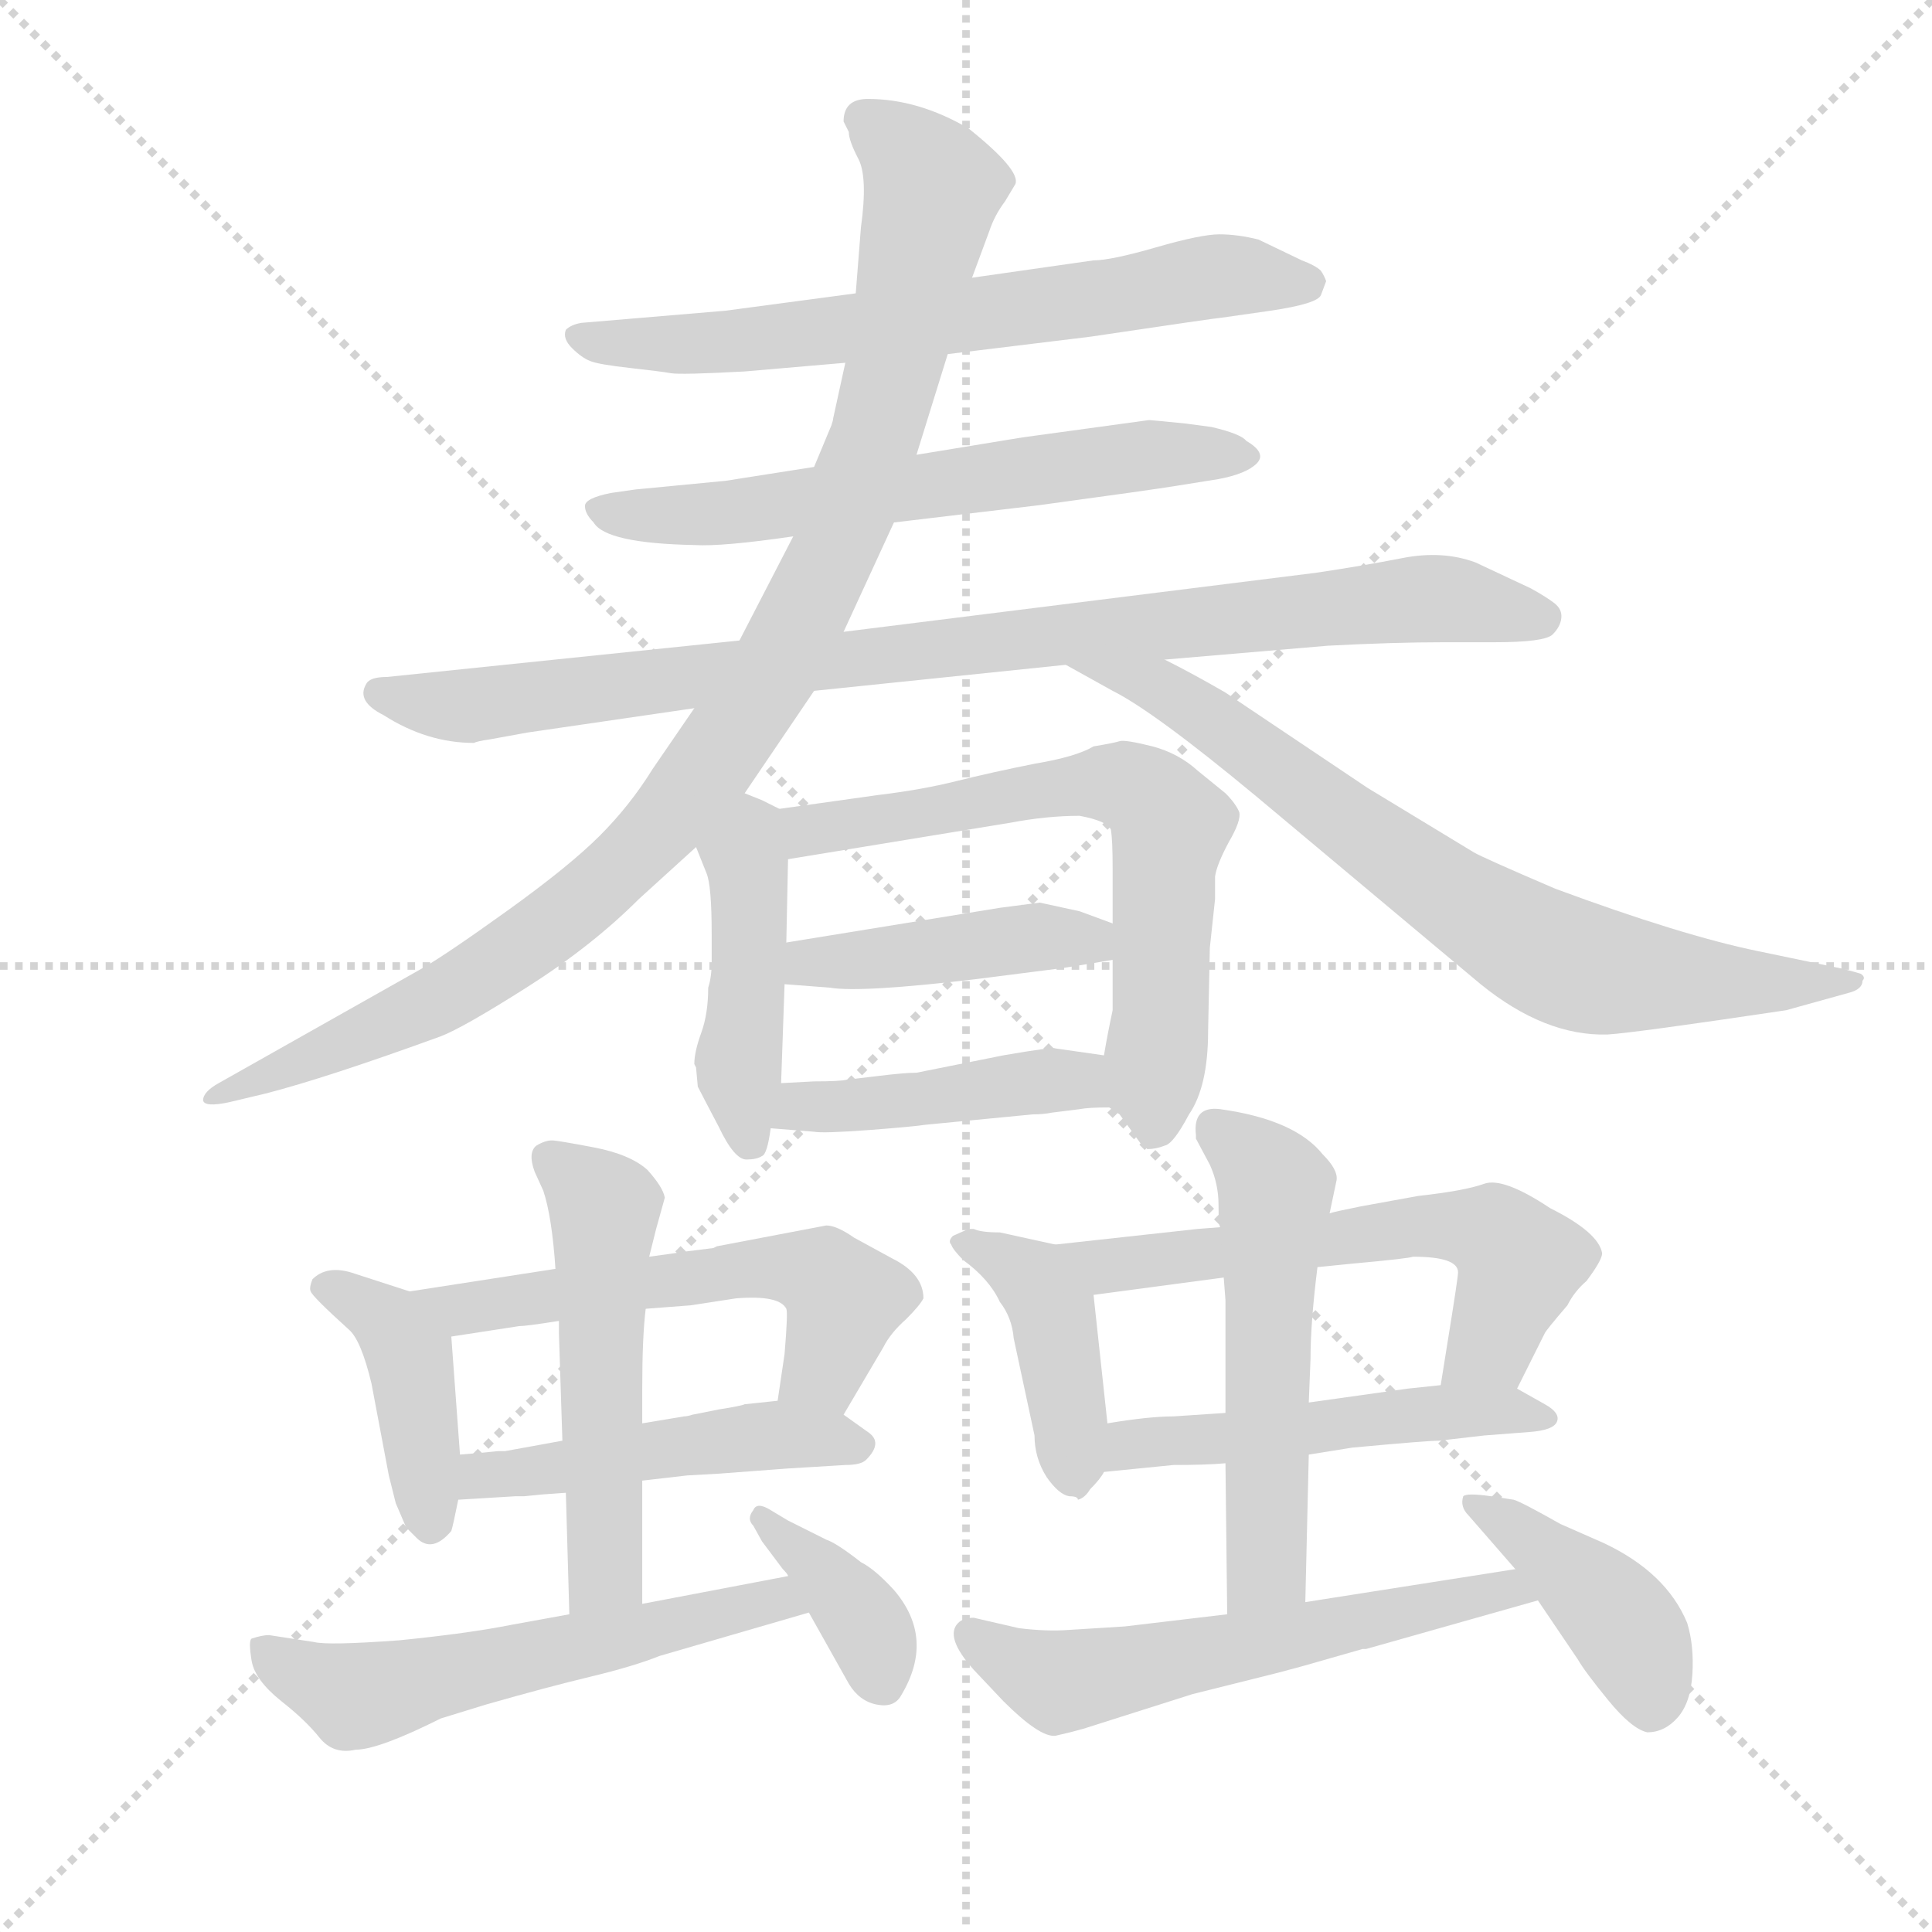 <svg version="1.1" viewBox="0 0 1024 1024" xmlns="http://www.w3.org/2000/svg">
  <g stroke="lightgray" stroke-dasharray="1,1" stroke-width="1" transform="scale(4, 4)">
    <line x1="0" y1="0" x2="256" y2="256"></line>
    <line x1="256" y1="0" x2="0" y2="256"></line>
    <line x1="128" y1="0" x2="128" y2="256"></line>
    <line x1="0" y1="128" x2="256" y2="128"></line>
  </g>
  <g transform="scale(0.92, -0.92) translate(60, -850)">
    <style type="text/css">
      
        @keyframes keyframes0 {
          from {
            stroke: blue;
            stroke-dashoffset: 681;
            stroke-width: 128;
          }
          69% {
            animation-timing-function: step-end;
            stroke: blue;
            stroke-dashoffset: 0;
            stroke-width: 128;
          }
          to {
            stroke: black;
            stroke-width: 1024;
          }
        }
        #make-me-a-hanzi-animation-0 {
          animation: keyframes0 0.804s both;
          animation-delay: 0s;
          animation-timing-function: linear;
        }
      
        @keyframes keyframes1 {
          from {
            stroke: blue;
            stroke-dashoffset: 631;
            stroke-width: 128;
          }
          67% {
            animation-timing-function: step-end;
            stroke: blue;
            stroke-dashoffset: 0;
            stroke-width: 128;
          }
          to {
            stroke: black;
            stroke-width: 1024;
          }
        }
        #make-me-a-hanzi-animation-1 {
          animation: keyframes1 0.764s both;
          animation-delay: 0.804s;
          animation-timing-function: linear;
        }
      
        @keyframes keyframes2 {
          from {
            stroke: blue;
            stroke-dashoffset: 930;
            stroke-width: 128;
          }
          75% {
            animation-timing-function: step-end;
            stroke: blue;
            stroke-dashoffset: 0;
            stroke-width: 128;
          }
          to {
            stroke: black;
            stroke-width: 1024;
          }
        }
        #make-me-a-hanzi-animation-2 {
          animation: keyframes2 1.007s both;
          animation-delay: 1.568s;
          animation-timing-function: linear;
        }
      
        @keyframes keyframes3 {
          from {
            stroke: blue;
            stroke-dashoffset: 1021;
            stroke-width: 128;
          }
          77% {
            animation-timing-function: step-end;
            stroke: blue;
            stroke-dashoffset: 0;
            stroke-width: 128;
          }
          to {
            stroke: black;
            stroke-width: 1024;
          }
        }
        #make-me-a-hanzi-animation-3 {
          animation: keyframes3 1.081s both;
          animation-delay: 2.575s;
          animation-timing-function: linear;
        }
      
        @keyframes keyframes4 {
          from {
            stroke: blue;
            stroke-dashoffset: 752;
            stroke-width: 128;
          }
          71% {
            animation-timing-function: step-end;
            stroke: blue;
            stroke-dashoffset: 0;
            stroke-width: 128;
          }
          to {
            stroke: black;
            stroke-width: 1024;
          }
        }
        #make-me-a-hanzi-animation-4 {
          animation: keyframes4 0.862s both;
          animation-delay: 3.655s;
          animation-timing-function: linear;
        }
      
        @keyframes keyframes5 {
          from {
            stroke: blue;
            stroke-dashoffset: 449;
            stroke-width: 128;
          }
          59% {
            animation-timing-function: step-end;
            stroke: blue;
            stroke-dashoffset: 0;
            stroke-width: 128;
          }
          to {
            stroke: black;
            stroke-width: 1024;
          }
        }
        #make-me-a-hanzi-animation-5 {
          animation: keyframes5 0.615s both;
          animation-delay: 4.517s;
          animation-timing-function: linear;
        }
      
        @keyframes keyframes6 {
          from {
            stroke: blue;
            stroke-dashoffset: 664;
            stroke-width: 128;
          }
          68% {
            animation-timing-function: step-end;
            stroke: blue;
            stroke-dashoffset: 0;
            stroke-width: 128;
          }
          to {
            stroke: black;
            stroke-width: 1024;
          }
        }
        #make-me-a-hanzi-animation-6 {
          animation: keyframes6 0.79s both;
          animation-delay: 5.133s;
          animation-timing-function: linear;
        }
      
        @keyframes keyframes7 {
          from {
            stroke: blue;
            stroke-dashoffset: 437;
            stroke-width: 128;
          }
          59% {
            animation-timing-function: step-end;
            stroke: blue;
            stroke-dashoffset: 0;
            stroke-width: 128;
          }
          to {
            stroke: black;
            stroke-width: 1024;
          }
        }
        #make-me-a-hanzi-animation-7 {
          animation: keyframes7 0.606s both;
          animation-delay: 5.923s;
          animation-timing-function: linear;
        }
      
        @keyframes keyframes8 {
          from {
            stroke: blue;
            stroke-dashoffset: 445;
            stroke-width: 128;
          }
          59% {
            animation-timing-function: step-end;
            stroke: blue;
            stroke-dashoffset: 0;
            stroke-width: 128;
          }
          to {
            stroke: black;
            stroke-width: 1024;
          }
        }
        #make-me-a-hanzi-animation-8 {
          animation: keyframes8 0.612s both;
          animation-delay: 6.529s;
          animation-timing-function: linear;
        }
      
        @keyframes keyframes9 {
          from {
            stroke: blue;
            stroke-dashoffset: 416;
            stroke-width: 128;
          }
          58% {
            animation-timing-function: step-end;
            stroke: blue;
            stroke-dashoffset: 0;
            stroke-width: 128;
          }
          to {
            stroke: black;
            stroke-width: 1024;
          }
        }
        #make-me-a-hanzi-animation-9 {
          animation: keyframes9 0.589s both;
          animation-delay: 7.141s;
          animation-timing-function: linear;
        }
      
        @keyframes keyframes10 {
          from {
            stroke: blue;
            stroke-dashoffset: 572;
            stroke-width: 128;
          }
          65% {
            animation-timing-function: step-end;
            stroke: blue;
            stroke-dashoffset: 0;
            stroke-width: 128;
          }
          to {
            stroke: black;
            stroke-width: 1024;
          }
        }
        #make-me-a-hanzi-animation-10 {
          animation: keyframes10 0.715s both;
          animation-delay: 7.729s;
          animation-timing-function: linear;
        }
      
        @keyframes keyframes11 {
          from {
            stroke: blue;
            stroke-dashoffset: 486;
            stroke-width: 128;
          }
          61% {
            animation-timing-function: step-end;
            stroke: blue;
            stroke-dashoffset: 0;
            stroke-width: 128;
          }
          to {
            stroke: black;
            stroke-width: 1024;
          }
        }
        #make-me-a-hanzi-animation-11 {
          animation: keyframes11 0.646s both;
          animation-delay: 8.445s;
          animation-timing-function: linear;
        }
      
        @keyframes keyframes12 {
          from {
            stroke: blue;
            stroke-dashoffset: 530;
            stroke-width: 128;
          }
          63% {
            animation-timing-function: step-end;
            stroke: blue;
            stroke-dashoffset: 0;
            stroke-width: 128;
          }
          to {
            stroke: black;
            stroke-width: 1024;
          }
        }
        #make-me-a-hanzi-animation-12 {
          animation: keyframes12 0.681s both;
          animation-delay: 9.09s;
          animation-timing-function: linear;
        }
      
        @keyframes keyframes13 {
          from {
            stroke: blue;
            stroke-dashoffset: 577;
            stroke-width: 128;
          }
          65% {
            animation-timing-function: step-end;
            stroke: blue;
            stroke-dashoffset: 0;
            stroke-width: 128;
          }
          to {
            stroke: black;
            stroke-width: 1024;
          }
        }
        #make-me-a-hanzi-animation-13 {
          animation: keyframes13 0.72s both;
          animation-delay: 9.772s;
          animation-timing-function: linear;
        }
      
        @keyframes keyframes14 {
          from {
            stroke: blue;
            stroke-dashoffset: 373;
            stroke-width: 128;
          }
          55% {
            animation-timing-function: step-end;
            stroke: blue;
            stroke-dashoffset: 0;
            stroke-width: 128;
          }
          to {
            stroke: black;
            stroke-width: 1024;
          }
        }
        #make-me-a-hanzi-animation-14 {
          animation: keyframes14 0.554s both;
          animation-delay: 10.491s;
          animation-timing-function: linear;
        }
      
        @keyframes keyframes15 {
          from {
            stroke: blue;
            stroke-dashoffset: 422;
            stroke-width: 128;
          }
          58% {
            animation-timing-function: step-end;
            stroke: blue;
            stroke-dashoffset: 0;
            stroke-width: 128;
          }
          to {
            stroke: black;
            stroke-width: 1024;
          }
        }
        #make-me-a-hanzi-animation-15 {
          animation: keyframes15 0.593s both;
          animation-delay: 11.045s;
          animation-timing-function: linear;
        }
      
        @keyframes keyframes16 {
          from {
            stroke: blue;
            stroke-dashoffset: 605;
            stroke-width: 128;
          }
          66% {
            animation-timing-function: step-end;
            stroke: blue;
            stroke-dashoffset: 0;
            stroke-width: 128;
          }
          to {
            stroke: black;
            stroke-width: 1024;
          }
        }
        #make-me-a-hanzi-animation-16 {
          animation: keyframes16 0.742s both;
          animation-delay: 11.638s;
          animation-timing-function: linear;
        }
      
        @keyframes keyframes17 {
          from {
            stroke: blue;
            stroke-dashoffset: 510;
            stroke-width: 128;
          }
          62% {
            animation-timing-function: step-end;
            stroke: blue;
            stroke-dashoffset: 0;
            stroke-width: 128;
          }
          to {
            stroke: black;
            stroke-width: 1024;
          }
        }
        #make-me-a-hanzi-animation-17 {
          animation: keyframes17 0.665s both;
          animation-delay: 12.381s;
          animation-timing-function: linear;
        }
      
        @keyframes keyframes18 {
          from {
            stroke: blue;
            stroke-dashoffset: 550;
            stroke-width: 128;
          }
          64% {
            animation-timing-function: step-end;
            stroke: blue;
            stroke-dashoffset: 0;
            stroke-width: 128;
          }
          to {
            stroke: black;
            stroke-width: 1024;
          }
        }
        #make-me-a-hanzi-animation-18 {
          animation: keyframes18 0.698s both;
          animation-delay: 13.046s;
          animation-timing-function: linear;
        }
      
        @keyframes keyframes19 {
          from {
            stroke: blue;
            stroke-dashoffset: 588;
            stroke-width: 128;
          }
          66% {
            animation-timing-function: step-end;
            stroke: blue;
            stroke-dashoffset: 0;
            stroke-width: 128;
          }
          to {
            stroke: black;
            stroke-width: 1024;
          }
        }
        #make-me-a-hanzi-animation-19 {
          animation: keyframes19 0.729s both;
          animation-delay: 13.743s;
          animation-timing-function: linear;
        }
      
        @keyframes keyframes20 {
          from {
            stroke: blue;
            stroke-dashoffset: 419;
            stroke-width: 128;
          }
          58% {
            animation-timing-function: step-end;
            stroke: blue;
            stroke-dashoffset: 0;
            stroke-width: 128;
          }
          to {
            stroke: black;
            stroke-width: 1024;
          }
        }
        #make-me-a-hanzi-animation-20 {
          animation: keyframes20 0.591s both;
          animation-delay: 14.472s;
          animation-timing-function: linear;
        }
      
    </style>
    
      <path d="M 486 646 L 568 656 Q 642 667 644 667 L 672 671 Q 699 675 701 680 L 704 688 Q 703 691 701 694 Q 698 697 690 700 L 665 712 Q 653 715 642.5 715 Q 632 715 606 707.5 Q 580 700 570 700 L 500 690 L 433 681 L 358 671 L 275 664 Q 269 663 266 660 Q 264 655 269.5 649.5 Q 275 644 280 642 Q 285 640 303 638 Q 321 636 326.5 635 Q 332 634 369 636 L 427 641 L 486 646 Z" fill="lightgray"></path>
    
      <path d="M 455 549 L 539 559 Q 605 568 617 570 L 642 574 Q 658 577 664 583 Q 670 589 658 596 Q 655 600 638 604 L 623 606 Q 603 608 602 608 L 529 598 L 468 588 L 409 581 L 358 573 L 306 568 L 292 566 Q 277 563 277 558.5 Q 277 554 282 549 Q 289 537 340 536 Q 356 535 397 541 L 455 549 Z" fill="lightgray"></path>
    
      <path d="M 409 452 L 554 467 L 611 470 L 705 478 Q 743 480 772 480 L 801 480 Q 830 480 834.5 484.5 Q 839 489 839.5 494 Q 840 499 835.5 502.5 Q 831 506 822 511 L 790 526 Q 771 533 748 528.5 Q 725 524 698 520 L 426 486 L 366 481 L 163 460 Q 153 460 151 456 Q 145 446 161 438 Q 186 422 213 422 Q 215 423 222 424 L 244 428 L 340 442 L 409 452 Z" fill="lightgray"></path>
    
      <path d="M 369 393 L 409 452 L 426 486 L 455 549 L 468 588 L 486 646 L 500 690 L 510 717 Q 513 726 519 734 L 525 744 Q 528 752 498 776 Q 469 793 440 793 Q 426 793 426 780 L 429 774 Q 429 769 434.5 758.5 Q 440 748 436 719 L 433 681 L 427 641 L 420 609 Q 420 608 419 605 L 409 581 L 397 541 L 366 481 L 340 442 L 316 407 Q 303 386 285.5 368.5 Q 268 351 232.5 325.5 Q 197 300 183 292 L 66 226 Q 57 221 57 216 Q 58 212 72 215 L 93 220 Q 128 229 194 253 Q 207 258 244 281.5 Q 281 305 308 332 L 341 362 L 369 393 Z" fill="lightgray"></path>
    
      <path d="M 554 467 L 581 452 Q 605 440 664 391 L 793 283 Q 830 253 866 254 Q 882 255 969 268 L 1005 278 Q 1013 280 1013 285 Q 1015 287 1012 289 Q 1009 290 1001 292 L 953 302 Q 909 311 836 338 Q 794 356 789 359 L 728 396 L 646 451 Q 627 462 611 470 C 584 484 528 482 554 467 Z" fill="lightgray"></path>
    
      <path d="M 342 224 Q 344 220 354 201 Q 363 182 370 182 Q 376 182 379 184 Q 382 185 384 200 L 390 226 L 392 283 L 393 307 L 394 355 C 395 381 395 381 389 384 L 379 389 L 369 393 C 341 404 330 390 341 362 L 347 347 Q 350 340 350 312 L 350 296 Q 350 287 348 281 Q 348 266 344 255 Q 340 244 340 237 L 341 235 L 342 224 Z" fill="lightgray"></path>
    
      <path d="M 579 212 L 585 208 L 598 190 Q 599 190 601 188 Q 606 188 611 190 Q 616 191 625 208 Q 636 224 636 256 L 637 304 L 640 332 L 640 345 Q 641 352 648 365 Q 655 377 654 382 Q 652 387 646 393 L 630 406 Q 619 416 604 420 Q 588 424 585 423 Q 582 422 570 420 Q 560 414 536 410 Q 511 405 491 400 Q 471 395 446 392 L 389 384 C 359 380 364 350 394 355 L 522 376 Q 543 380 562 380 Q 578 377 580 372 Q 581 366 581 350 L 581 318 L 581 297 L 581 268 Q 578 254 576 242 C 572 219 572 219 579 212 Z" fill="lightgray"></path>
    
      <path d="M 392 283 L 418 281 Q 436 278 503 286 L 550 292 Q 551 292 581 297 C 611 302 609 308 581 318 L 562 325 L 539 330 L 516 327 L 393 307 C 363 302 362 285 392 283 Z" fill="lightgray"></path>
    
      <path d="M 384 200 L 409 198 Q 414 197 441 199 Q 467 201 473 202 L 535 208 Q 541 208 546 209 L 562 211 Q 567 212 579 212 C 609 212 606 238 576 242 L 548 246 Q 547 247 518 242 L 468 232 Q 461 232 445 230 L 428 228 Q 424 227 409 227 L 390 226 C 360 224 354 202 384 200 Z" fill="lightgray"></path>
    
      <path d="M 176 106 L 142 117 Q 128 121 120 113 Q 118 108 119 106 Q 120 103 141 84 Q 148 78 154 53 L 164 0 L 168 -16 L 174 -30 L 180 -36 Q 189 -45 200 -32 Q 201 -29 204 -14 L 205 12 L 200 80 C 199 99 199 99 176 106 Z" fill="lightgray"></path>
    
      <path d="M 426 35 L 449 74 Q 453 82 462 90 Q 470 98 472 102 Q 472 116 454 125 L 432 137 Q 422 144 416 144 L 353 132 L 351 131 L 335 129 Q 329 128 314 126 L 260 119 L 176 106 C 146 101 170 75 200 80 L 239 86 Q 243 86 262 89 L 312 96 L 338 98 L 364 102 Q 389 104 393 96 Q 394 94 392 70 L 388 43 C 384 13 411 9 426 35 Z" fill="lightgray"></path>
    
      <path d="M 427 6 Q 436 6 439 9 Q 449 19 440 25 L 426 35 C 411 45 411 45 388 43 L 369 41 Q 367 40 354 38 L 339 35 Q 336 34 334 34 L 310 30 L 264 20 L 231 14 L 227 14 L 217 13 L 205 12 C 175 10 174 -16 204 -14 L 237 -12 L 242 -12 L 252 -11 L 266 -10 L 310 -3 L 336 0 L 354 1 L 394 4 L 427 6 Z" fill="lightgray"></path>
    
      <path d="M 314 126 L 318 142 L 323 160 Q 322 166 313 176 Q 303 185 282 189 Q 261 193 258 193 Q 254 193 249 190 Q 244 186 248 175 L 253 164 Q 258 149 260 119 L 262 89 L 262 82 L 264 20 L 266 -10 L 268 -80 C 269 -110 310 -104 310 -74 L 310 -3 L 310 30 L 310 50 Q 310 80 312 96 L 314 126 Z" fill="lightgray"></path>
    
      <path d="M 268 -80 L 235 -86 Q 210 -91 170 -95 Q 129 -98 121 -96 L 95 -92 Q 91 -92 85 -94 Q 83 -95 85 -107 Q 87 -118 102 -130 Q 116 -141 124 -151 Q 132 -161 145 -158 Q 158 -158 194 -140 L 220 -132 Q 255 -122 280 -116 Q 305 -110 320 -104 L 406 -79 C 435 -71 423 -52 394 -58 L 310 -74 L 268 -80 Z" fill="lightgray"></path>
    
      <path d="M 406 -79 L 429 -120 Q 435 -130 445 -132 Q 455 -134 459 -127 Q 479 -94 455 -66 Q 444 -54 436 -50 Q 422 -39 416 -37 L 394 -26 L 384 -20 Q 376 -15 374 -20 Q 370 -25 374 -29 L 379 -38 L 391 -54 Q 394 -57 394 -58 L 406 -79 Z" fill="lightgray"></path>
    
      <path d="M 501 142 L 498 142 L 489 138 Q 486 135 488 133 Q 489 130 495 124 Q 510 113 516 100 Q 523 91 524 79 L 536 23 Q 536 10 543 -1 Q 550 -11 556 -12 Q 561 -12 561 -14 Q 565 -13 568 -8 Q 574 -2 576 2 L 578 30 L 570 104 C 567 129 567 129 548 133 L 516 140 Q 505 140 501 142 Z" fill="lightgray"></path>
    
      <path d="M 814 50 L 830 82 Q 831 84 843 98 Q 847 106 854 112 Q 863 124 863 128 Q 861 140 833 154 Q 806 172 795 168 Q 784 164 757 161 L 724 155 Q 709 152 706 151 L 643 143 L 630 142 L 548 133 C 518 130 540 100 570 104 L 645 114 L 699 120 L 719 122 Q 752 125 754 126 Q 780 126 780 117 Q 780 114 774 77 L 770 52 C 765 22 801 23 814 50 Z" fill="lightgray"></path>
    
      <path d="M 576 2 L 616 6 Q 635 6 646 7 L 694 12 L 719 16 Q 762 20 769 20 L 795 23 L 821 25 Q 835 26 837 31 Q 839 36 830 41 L 814 50 L 770 52 L 751 50 L 694 42 L 646 36 L 616 34 Q 602 34 578 30 C 548 25 546 -1 576 2 Z" fill="lightgray"></path>
    
      <path d="M 646 7 L 647 -80 C 647 -110 691 -103 692 -73 L 694 12 L 694 42 L 695 67 Q 695 88 699 120 L 706 151 L 710 170 Q 711 176 702 185 Q 686 205 643 211 Q 627 213 629 196 L 629 194 L 637 179 Q 642 168 642 156 Q 642 144 643 143 L 645 114 L 646 101 L 646 36 L 646 7 Z" fill="lightgray"></path>
    
      <path d="M 647 -80 L 588 -87 L 556 -89 Q 543 -90 527 -88 L 501 -82 Q 495 -82 492 -85 Q 484 -93 501 -112 L 518 -130 Q 539 -151 548 -150 Q 557 -148 564 -146 L 627 -126 L 675 -114 Q 679 -113 690 -110 L 725 -100 L 727 -100 L 826 -72 C 855 -64 843 -49 813 -54 L 692 -73 L 647 -80 Z" fill="lightgray"></path>
    
      <path d="M 826 -72 L 849 -106 Q 853 -113 866.5 -129.5 Q 880 -146 889 -148 Q 899 -148 906.5 -139.5 Q 914 -131 915 -114.5 Q 916 -98 912 -85 Q 900 -56 864 -39 L 839 -28 Q 816 -15 812 -14 L 799 -12 Q 785 -10 783 -12 Q 781 -18 786 -23 L 813 -54 L 826 -72 Z" fill="lightgray"></path>
    
    
      <clipPath id="make-me-a-hanzi-clip-0">
        <path d="M 486 646 L 568 656 Q 642 667 644 667 L 672 671 Q 699 675 701 680 L 704 688 Q 703 691 701 694 Q 698 697 690 700 L 665 712 Q 653 715 642.5 715 Q 632 715 606 707.5 Q 580 700 570 700 L 500 690 L 433 681 L 358 671 L 275 664 Q 269 663 266 660 Q 264 655 269.5 649.5 Q 275 644 280 642 Q 285 640 303 638 Q 321 636 326.5 635 Q 332 634 369 636 L 427 641 L 486 646 Z"></path>
      </clipPath>
      <path clip-path="url(#make-me-a-hanzi-clip-0)" d="M 273 656 L 358 652 L 576 678 L 639 691 L 695 687" fill="none" id="make-me-a-hanzi-animation-0" stroke-dasharray="553 1106" stroke-linecap="round"></path>
    
      <clipPath id="make-me-a-hanzi-clip-1">
        <path d="M 455 549 L 539 559 Q 605 568 617 570 L 642 574 Q 658 577 664 583 Q 670 589 658 596 Q 655 600 638 604 L 623 606 Q 603 608 602 608 L 529 598 L 468 588 L 409 581 L 358 573 L 306 568 L 292 566 Q 277 563 277 558.5 Q 277 554 282 549 Q 289 537 340 536 Q 356 535 397 541 L 455 549 Z"></path>
      </clipPath>
      <path clip-path="url(#make-me-a-hanzi-clip-1)" d="M 284 556 L 311 552 L 385 557 L 597 588 L 656 587" fill="none" id="make-me-a-hanzi-animation-1" stroke-dasharray="503 1006" stroke-linecap="round"></path>
    
      <clipPath id="make-me-a-hanzi-clip-2">
        <path d="M 409 452 L 554 467 L 611 470 L 705 478 Q 743 480 772 480 L 801 480 Q 830 480 834.5 484.5 Q 839 489 839.5 494 Q 840 499 835.5 502.5 Q 831 506 822 511 L 790 526 Q 771 533 748 528.5 Q 725 524 698 520 L 426 486 L 366 481 L 163 460 Q 153 460 151 456 Q 145 446 161 438 Q 186 422 213 422 Q 215 423 222 424 L 244 428 L 340 442 L 409 452 Z"></path>
      </clipPath>
      <path clip-path="url(#make-me-a-hanzi-clip-2)" d="M 159 451 L 208 443 L 758 505 L 828 494" fill="none" id="make-me-a-hanzi-animation-2" stroke-dasharray="802 1604" stroke-linecap="round"></path>
    
      <clipPath id="make-me-a-hanzi-clip-3">
        <path d="M 369 393 L 409 452 L 426 486 L 455 549 L 468 588 L 486 646 L 500 690 L 510 717 Q 513 726 519 734 L 525 744 Q 528 752 498 776 Q 469 793 440 793 Q 426 793 426 780 L 429 774 Q 429 769 434.5 758.5 Q 440 748 436 719 L 433 681 L 427 641 L 420 609 Q 420 608 419 605 L 409 581 L 397 541 L 366 481 L 340 442 L 316 407 Q 303 386 285.5 368.5 Q 268 351 232.5 325.5 Q 197 300 183 292 L 66 226 Q 57 221 57 216 Q 58 212 72 215 L 93 220 Q 128 229 194 253 Q 207 258 244 281.5 Q 281 305 308 332 L 341 362 L 369 393 Z"></path>
      </clipPath>
      <path clip-path="url(#make-me-a-hanzi-clip-3)" d="M 437 782 L 457 768 L 477 742 L 461 662 L 423 540 L 368 437 L 321 373 L 260 318 L 179 266 L 65 218" fill="none" id="make-me-a-hanzi-animation-3" stroke-dasharray="893 1786" stroke-linecap="round"></path>
    
      <clipPath id="make-me-a-hanzi-clip-4">
        <path d="M 554 467 L 581 452 Q 605 440 664 391 L 793 283 Q 830 253 866 254 Q 882 255 969 268 L 1005 278 Q 1013 280 1013 285 Q 1015 287 1012 289 Q 1009 290 1001 292 L 953 302 Q 909 311 836 338 Q 794 356 789 359 L 728 396 L 646 451 Q 627 462 611 470 C 584 484 528 482 554 467 Z"></path>
      </clipPath>
      <path clip-path="url(#make-me-a-hanzi-clip-4)" d="M 561 464 L 609 454 L 782 329 L 843 295 L 932 283 L 1006 285" fill="none" id="make-me-a-hanzi-animation-4" stroke-dasharray="624 1248" stroke-linecap="round"></path>
    
      <clipPath id="make-me-a-hanzi-clip-5">
        <path d="M 342 224 Q 344 220 354 201 Q 363 182 370 182 Q 376 182 379 184 Q 382 185 384 200 L 390 226 L 392 283 L 393 307 L 394 355 C 395 381 395 381 389 384 L 379 389 L 369 393 C 341 404 330 390 341 362 L 347 347 Q 350 340 350 312 L 350 296 Q 350 287 348 281 Q 348 266 344 255 Q 340 244 340 237 L 341 235 L 342 224 Z"></path>
      </clipPath>
      <path clip-path="url(#make-me-a-hanzi-clip-5)" d="M 371 382 L 365 240 L 373 190" fill="none" id="make-me-a-hanzi-animation-5" stroke-dasharray="321 642" stroke-linecap="round"></path>
    
      <clipPath id="make-me-a-hanzi-clip-6">
        <path d="M 579 212 L 585 208 L 598 190 Q 599 190 601 188 Q 606 188 611 190 Q 616 191 625 208 Q 636 224 636 256 L 637 304 L 640 332 L 640 345 Q 641 352 648 365 Q 655 377 654 382 Q 652 387 646 393 L 630 406 Q 619 416 604 420 Q 588 424 585 423 Q 582 422 570 420 Q 560 414 536 410 Q 511 405 491 400 Q 471 395 446 392 L 389 384 C 359 380 364 350 394 355 L 522 376 Q 543 380 562 380 Q 578 377 580 372 Q 581 366 581 350 L 581 318 L 581 297 L 581 268 Q 578 254 576 242 C 572 219 572 219 579 212 Z"></path>
      </clipPath>
      <path clip-path="url(#make-me-a-hanzi-clip-6)" d="M 400 363 L 406 372 L 530 394 L 582 399 L 601 391 L 614 372 L 605 197" fill="none" id="make-me-a-hanzi-animation-6" stroke-dasharray="536 1072" stroke-linecap="round"></path>
    
      <clipPath id="make-me-a-hanzi-clip-7">
        <path d="M 392 283 L 418 281 Q 436 278 503 286 L 550 292 Q 551 292 581 297 C 611 302 609 308 581 318 L 562 325 L 539 330 L 516 327 L 393 307 C 363 302 362 285 392 283 Z"></path>
      </clipPath>
      <path clip-path="url(#make-me-a-hanzi-clip-7)" d="M 399 289 L 406 296 L 536 310 L 565 307 L 574 313" fill="none" id="make-me-a-hanzi-animation-7" stroke-dasharray="309 618" stroke-linecap="round"></path>
    
      <clipPath id="make-me-a-hanzi-clip-8">
        <path d="M 384 200 L 409 198 Q 414 197 441 199 Q 467 201 473 202 L 535 208 Q 541 208 546 209 L 562 211 Q 567 212 579 212 C 609 212 606 238 576 242 L 548 246 Q 547 247 518 242 L 468 232 Q 461 232 445 230 L 428 228 Q 424 227 409 227 L 390 226 C 360 224 354 202 384 200 Z"></path>
      </clipPath>
      <path clip-path="url(#make-me-a-hanzi-clip-8)" d="M 391 205 L 405 213 L 532 228 L 561 228 L 574 219" fill="none" id="make-me-a-hanzi-animation-8" stroke-dasharray="317 634" stroke-linecap="round"></path>
    
      <clipPath id="make-me-a-hanzi-clip-9">
        <path d="M 176 106 L 142 117 Q 128 121 120 113 Q 118 108 119 106 Q 120 103 141 84 Q 148 78 154 53 L 164 0 L 168 -16 L 174 -30 L 180 -36 Q 189 -45 200 -32 Q 201 -29 204 -14 L 205 12 L 200 80 C 199 99 199 99 176 106 Z"></path>
      </clipPath>
      <path clip-path="url(#make-me-a-hanzi-clip-9)" d="M 128 108 L 154 96 L 171 78 L 189 -27" fill="none" id="make-me-a-hanzi-animation-9" stroke-dasharray="288 576" stroke-linecap="round"></path>
    
      <clipPath id="make-me-a-hanzi-clip-10">
        <path d="M 426 35 L 449 74 Q 453 82 462 90 Q 470 98 472 102 Q 472 116 454 125 L 432 137 Q 422 144 416 144 L 353 132 L 351 131 L 335 129 Q 329 128 314 126 L 260 119 L 176 106 C 146 101 170 75 200 80 L 239 86 Q 243 86 262 89 L 312 96 L 338 98 L 364 102 Q 389 104 393 96 Q 394 94 392 70 L 388 43 C 384 13 411 9 426 35 Z"></path>
      </clipPath>
      <path clip-path="url(#make-me-a-hanzi-clip-10)" d="M 183 105 L 206 95 L 362 118 L 414 115 L 426 101 L 417 67 L 396 49" fill="none" id="make-me-a-hanzi-animation-10" stroke-dasharray="444 888" stroke-linecap="round"></path>
    
      <clipPath id="make-me-a-hanzi-clip-11">
        <path d="M 427 6 Q 436 6 439 9 Q 449 19 440 25 L 426 35 C 411 45 411 45 388 43 L 369 41 Q 367 40 354 38 L 339 35 Q 336 34 334 34 L 310 30 L 264 20 L 231 14 L 227 14 L 217 13 L 205 12 C 175 10 174 -16 204 -14 L 237 -12 L 242 -12 L 252 -11 L 266 -10 L 310 -3 L 336 0 L 354 1 L 394 4 L 427 6 Z"></path>
      </clipPath>
      <path clip-path="url(#make-me-a-hanzi-clip-11)" d="M 209 -8 L 223 1 L 365 22 L 435 17" fill="none" id="make-me-a-hanzi-animation-11" stroke-dasharray="358 716" stroke-linecap="round"></path>
    
      <clipPath id="make-me-a-hanzi-clip-12">
        <path d="M 314 126 L 318 142 L 323 160 Q 322 166 313 176 Q 303 185 282 189 Q 261 193 258 193 Q 254 193 249 190 Q 244 186 248 175 L 253 164 Q 258 149 260 119 L 262 89 L 262 82 L 264 20 L 266 -10 L 268 -80 C 269 -110 310 -104 310 -74 L 310 -3 L 310 30 L 310 50 Q 310 80 312 96 L 314 126 Z"></path>
      </clipPath>
      <path clip-path="url(#make-me-a-hanzi-clip-12)" d="M 257 182 L 288 154 L 289 -53 L 274 -73" fill="none" id="make-me-a-hanzi-animation-12" stroke-dasharray="402 804" stroke-linecap="round"></path>
    
      <clipPath id="make-me-a-hanzi-clip-13">
        <path d="M 268 -80 L 235 -86 Q 210 -91 170 -95 Q 129 -98 121 -96 L 95 -92 Q 91 -92 85 -94 Q 83 -95 85 -107 Q 87 -118 102 -130 Q 116 -141 124 -151 Q 132 -161 145 -158 Q 158 -158 194 -140 L 220 -132 Q 255 -122 280 -116 Q 305 -110 320 -104 L 406 -79 C 435 -71 423 -52 394 -58 L 310 -74 L 268 -80 Z"></path>
      </clipPath>
      <path clip-path="url(#make-me-a-hanzi-clip-13)" d="M 91 -100 L 144 -127 L 387 -71 L 398 -77" fill="none" id="make-me-a-hanzi-animation-13" stroke-dasharray="449 898" stroke-linecap="round"></path>
    
      <clipPath id="make-me-a-hanzi-clip-14">
        <path d="M 406 -79 L 429 -120 Q 435 -130 445 -132 Q 455 -134 459 -127 Q 479 -94 455 -66 Q 444 -54 436 -50 Q 422 -39 416 -37 L 394 -26 L 384 -20 Q 376 -15 374 -20 Q 370 -25 374 -29 L 379 -38 L 391 -54 Q 394 -57 394 -58 L 406 -79 Z"></path>
      </clipPath>
      <path clip-path="url(#make-me-a-hanzi-clip-14)" d="M 379 -24 L 428 -71 L 443 -94 L 447 -115" fill="none" id="make-me-a-hanzi-animation-14" stroke-dasharray="245 490" stroke-linecap="round"></path>
    
      <clipPath id="make-me-a-hanzi-clip-15">
        <path d="M 501 142 L 498 142 L 489 138 Q 486 135 488 133 Q 489 130 495 124 Q 510 113 516 100 Q 523 91 524 79 L 536 23 Q 536 10 543 -1 Q 550 -11 556 -12 Q 561 -12 561 -14 Q 565 -13 568 -8 Q 574 -2 576 2 L 578 30 L 570 104 C 567 129 567 129 548 133 L 516 140 Q 505 140 501 142 Z"></path>
      </clipPath>
      <path clip-path="url(#make-me-a-hanzi-clip-15)" d="M 497 133 L 541 105 L 561 -7" fill="none" id="make-me-a-hanzi-animation-15" stroke-dasharray="294 588" stroke-linecap="round"></path>
    
      <clipPath id="make-me-a-hanzi-clip-16">
        <path d="M 814 50 L 830 82 Q 831 84 843 98 Q 847 106 854 112 Q 863 124 863 128 Q 861 140 833 154 Q 806 172 795 168 Q 784 164 757 161 L 724 155 Q 709 152 706 151 L 643 143 L 630 142 L 548 133 C 518 130 540 100 570 104 L 645 114 L 699 120 L 719 122 Q 752 125 754 126 Q 780 126 780 117 Q 780 114 774 77 L 770 52 C 765 22 801 23 814 50 Z"></path>
      </clipPath>
      <path clip-path="url(#make-me-a-hanzi-clip-16)" d="M 555 131 L 577 120 L 754 144 L 800 139 L 815 121 L 799 76 L 778 57" fill="none" id="make-me-a-hanzi-animation-16" stroke-dasharray="477 954" stroke-linecap="round"></path>
    
      <clipPath id="make-me-a-hanzi-clip-17">
        <path d="M 576 2 L 616 6 Q 635 6 646 7 L 694 12 L 719 16 Q 762 20 769 20 L 795 23 L 821 25 Q 835 26 837 31 Q 839 36 830 41 L 814 50 L 770 52 L 751 50 L 694 42 L 646 36 L 616 34 Q 602 34 578 30 C 548 25 546 -1 576 2 Z"></path>
      </clipPath>
      <path clip-path="url(#make-me-a-hanzi-clip-17)" d="M 582 9 L 591 18 L 732 33 L 791 38 L 831 34" fill="none" id="make-me-a-hanzi-animation-17" stroke-dasharray="382 764" stroke-linecap="round"></path>
    
      <clipPath id="make-me-a-hanzi-clip-18">
        <path d="M 646 7 L 647 -80 C 647 -110 691 -103 692 -73 L 694 12 L 694 42 L 695 67 Q 695 88 699 120 L 706 151 L 710 170 Q 711 176 702 185 Q 686 205 643 211 Q 627 213 629 196 L 629 194 L 637 179 Q 642 168 642 156 Q 642 144 643 143 L 645 114 L 646 101 L 646 36 L 646 7 Z"></path>
      </clipPath>
      <path clip-path="url(#make-me-a-hanzi-clip-18)" d="M 639 200 L 660 185 L 675 163 L 670 -53 L 654 -73" fill="none" id="make-me-a-hanzi-animation-18" stroke-dasharray="422 844" stroke-linecap="round"></path>
    
      <clipPath id="make-me-a-hanzi-clip-19">
        <path d="M 647 -80 L 588 -87 L 556 -89 Q 543 -90 527 -88 L 501 -82 Q 495 -82 492 -85 Q 484 -93 501 -112 L 518 -130 Q 539 -151 548 -150 Q 557 -148 564 -146 L 627 -126 L 675 -114 Q 679 -113 690 -110 L 725 -100 L 727 -100 L 826 -72 C 855 -64 843 -49 813 -54 L 692 -73 L 647 -80 Z"></path>
      </clipPath>
      <path clip-path="url(#make-me-a-hanzi-clip-19)" d="M 499 -92 L 550 -118 L 807 -65 L 818 -71" fill="none" id="make-me-a-hanzi-animation-19" stroke-dasharray="460 920" stroke-linecap="round"></path>
    
      <clipPath id="make-me-a-hanzi-clip-20">
        <path d="M 826 -72 L 849 -106 Q 853 -113 866.5 -129.5 Q 880 -146 889 -148 Q 899 -148 906.5 -139.5 Q 914 -131 915 -114.5 Q 916 -98 912 -85 Q 900 -56 864 -39 L 839 -28 Q 816 -15 812 -14 L 799 -12 Q 785 -10 783 -12 Q 781 -18 786 -23 L 813 -54 L 826 -72 Z"></path>
      </clipPath>
      <path clip-path="url(#make-me-a-hanzi-clip-20)" d="M 787 -17 L 822 -37 L 866 -75 L 883 -98 L 891 -133" fill="none" id="make-me-a-hanzi-animation-20" stroke-dasharray="291 582" stroke-linecap="round"></path>
    
  </g>
</svg>